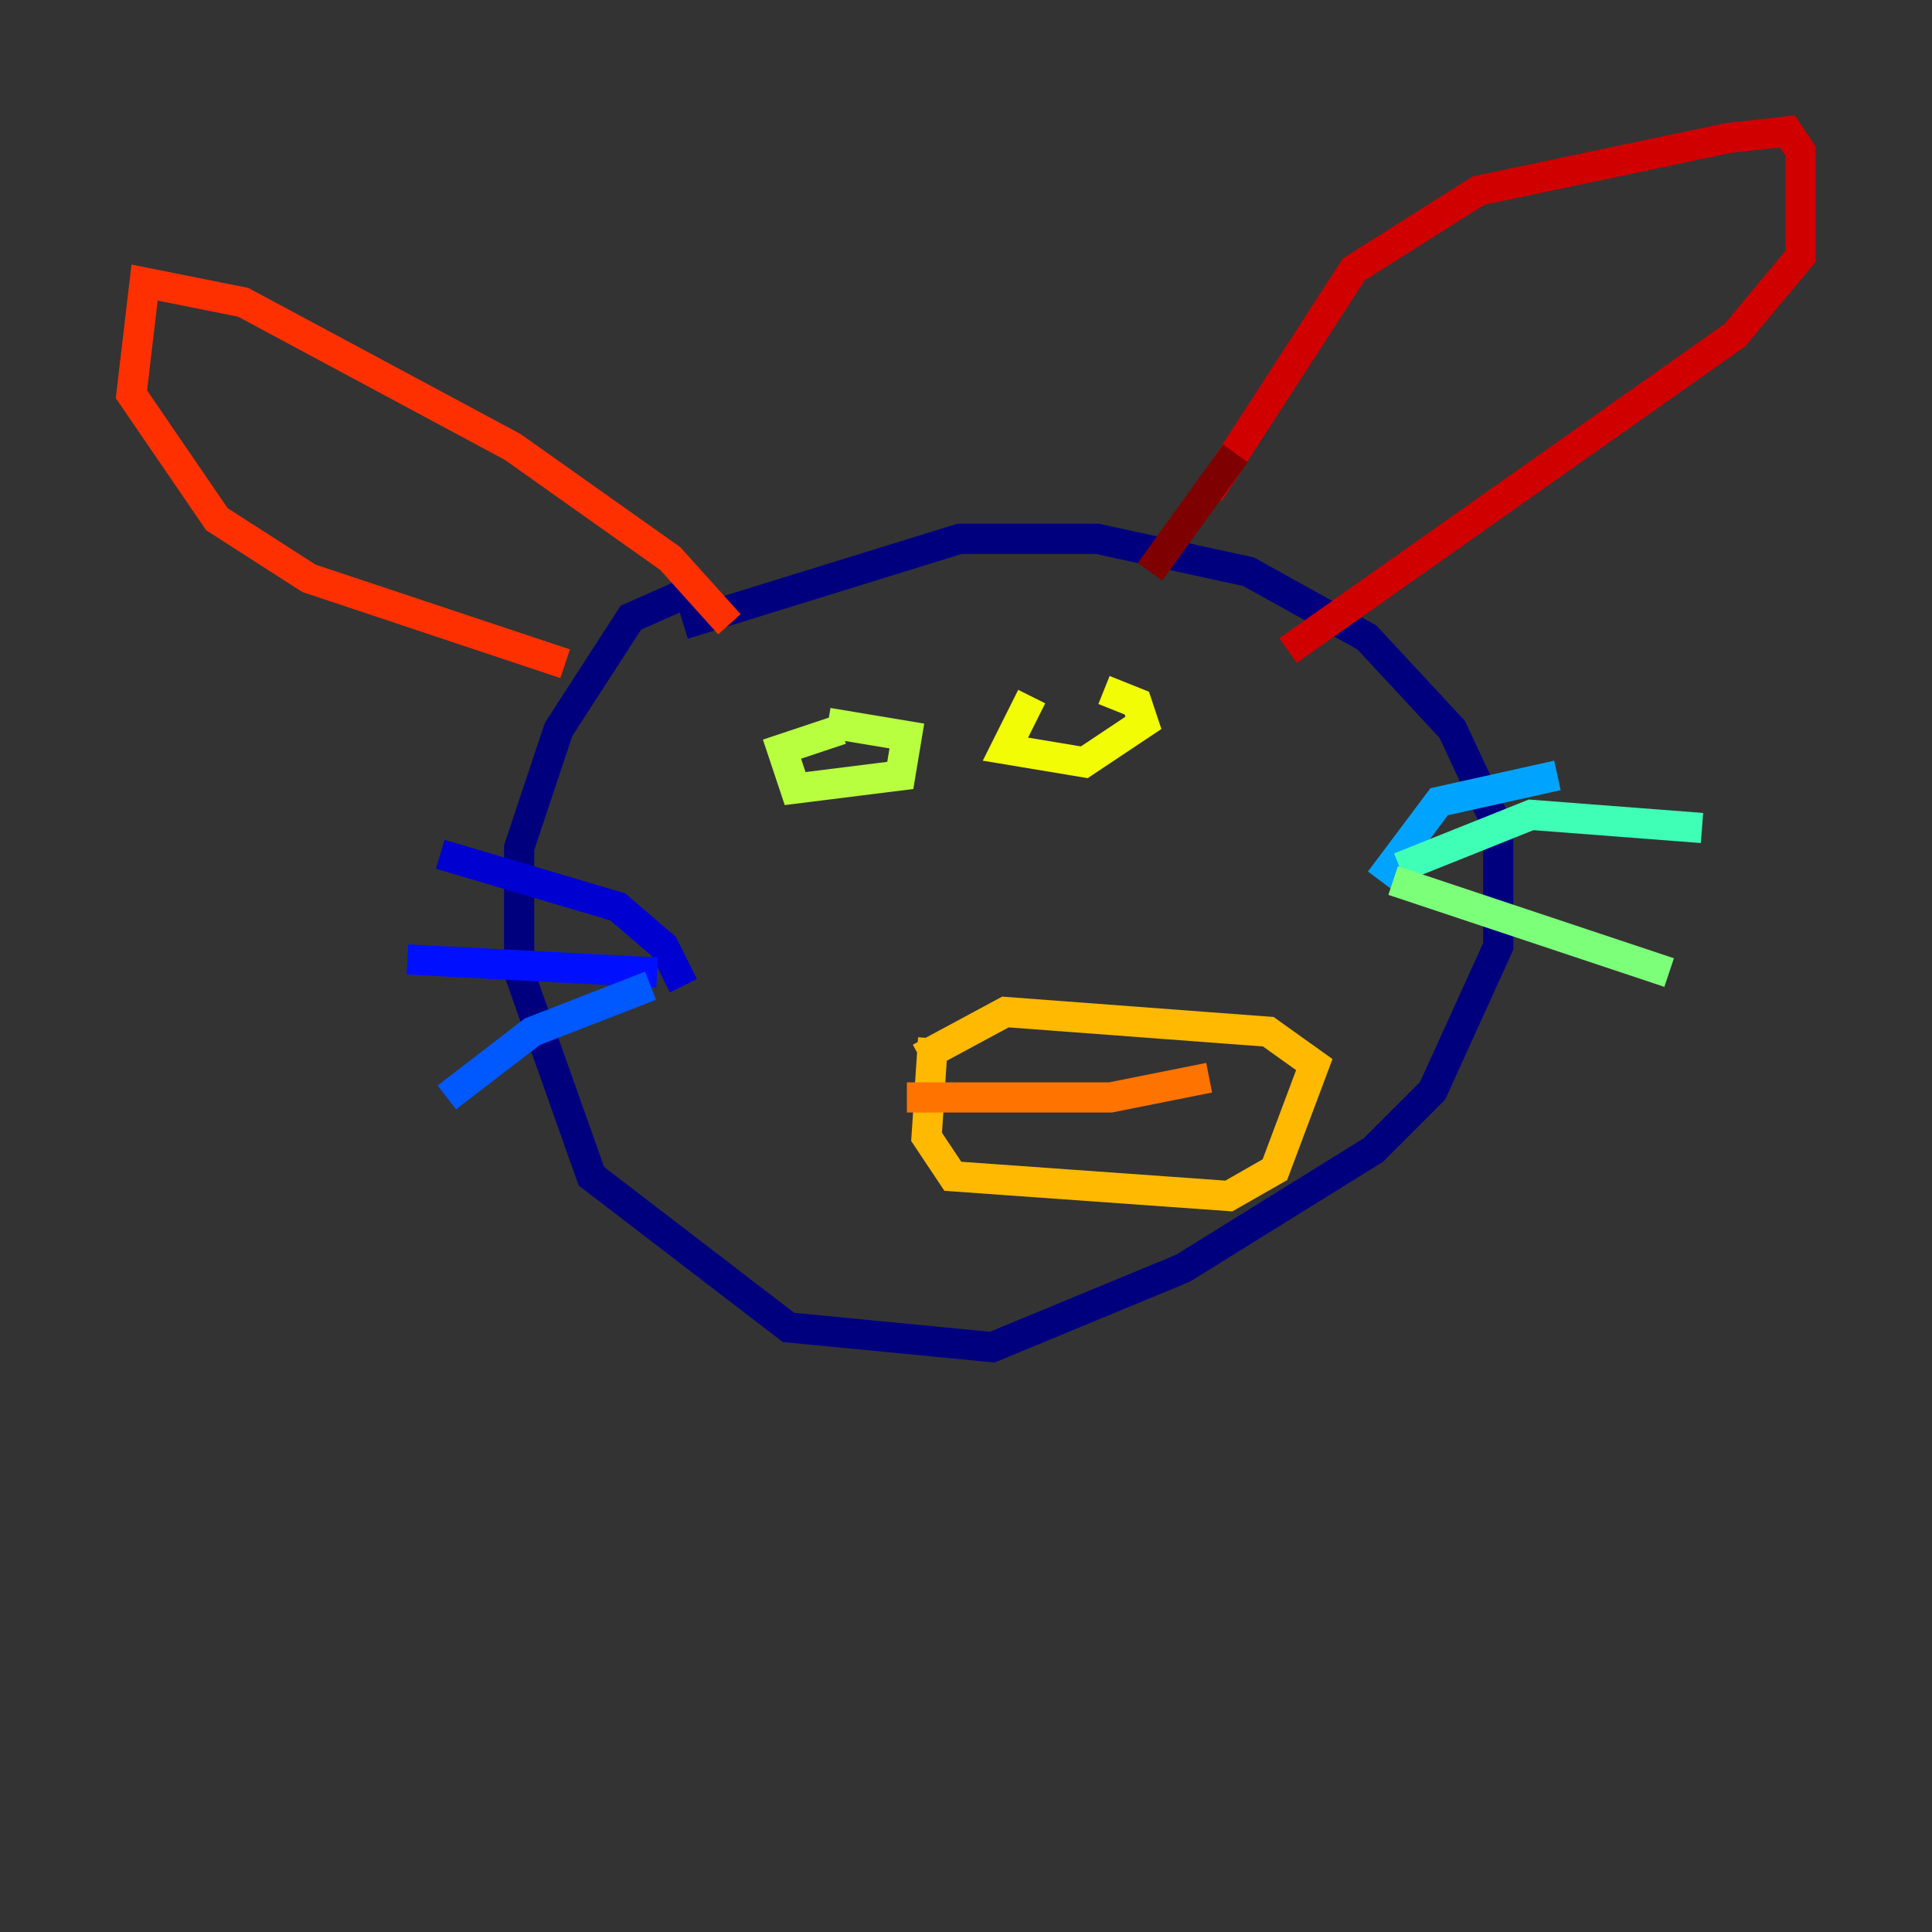 <?xml version="1.0" encoding="utf-8" ?>
<svg baseProfile="tiny" height="128" version="1.2" viewBox="0,0,128,128" width="128" xmlns="http://www.w3.org/2000/svg" xmlns:ev="http://www.w3.org/2001/xml-events" xmlns:xlink="http://www.w3.org/1999/xlink"><rect x="0" y="0" width="128" height="128" fill="#333333" stroke="none"/><defs /><polyline fill="none" points="45.714,39.184 41.796,40.925 37.007,48.327 34.395,56.163 34.395,64.435 39.184,77.932 52.245,87.946 65.742,89.252 78.367,84.027 90.993,76.191 94.912,72.272 99.265,62.694 99.265,54.857 96.218,48.327 90.558,42.231 82.721,37.878 72.707,35.701 63.565,35.701 45.279,41.361" stroke="#00007f" stroke-width="2" /><polyline fill="none" points="45.279,65.306 43.973,62.694 40.925,60.082 29.17,56.599" stroke="#0000d1" stroke-width="2" /><polyline fill="none" points="43.537,64.435 26.993,63.565" stroke="#0010ff" stroke-width="2" /><polyline fill="none" points="43.102,65.306 35.265,68.354 29.605,72.707" stroke="#0058ff" stroke-width="2" /><polyline fill="none" points="91.429,58.34 95.347,53.116 103.184,51.374" stroke="#00a4ff" stroke-width="2" /><polyline fill="none" points="93.605,57.034 93.605,56.599" stroke="#05ecf1" stroke-width="2" /><polyline fill="none" points="92.735,57.469 101.442,53.986 112.762,54.857" stroke="#3fffb7" stroke-width="2" /><polyline fill="none" points="92.299,58.34 110.585,64.435" stroke="#7cff79" stroke-width="2" /><polyline fill="none" points="55.728,48.327 51.809,49.633 52.68,52.245 59.646,51.374 60.082,48.762 54.857,47.891" stroke="#b7ff3f" stroke-width="2" /><polyline fill="none" points="68.354,46.15 66.612,49.633 71.837,50.503 75.755,47.891 75.32,46.585 73.143,45.714" stroke="#f1fc05" stroke-width="2" /><polyline fill="none" points="61.823,68.789 61.388,75.32 63.129,77.932 81.415,79.238 84.463,77.497 87.075,70.531 84.027,68.354 66.612,67.048 60.952,70.095" stroke="#ffb900" stroke-width="2" /><polyline fill="none" points="60.082,72.707 73.578,72.707 80.109,71.401" stroke="#ff7300" stroke-width="2" /><polyline fill="none" points="48.327,41.361 44.408,37.007 33.959,29.605 16.109,20.027 9.578,18.721 8.707,26.122 14.367,34.395 20.463,38.313 37.442,43.973" stroke="#ff3000" stroke-width="2" /><polyline fill="none" points="80.109,32.653 89.687,17.85 97.959,12.626 114.503,9.143 118.422,8.707 119.293,10.014 119.293,16.98 114.939,22.204 85.333,43.102" stroke="#d10000" stroke-width="2" /><polyline fill="none" points="81.85,30.041 76.191,37.878" stroke="#7f0000" stroke-width="2" /></svg>